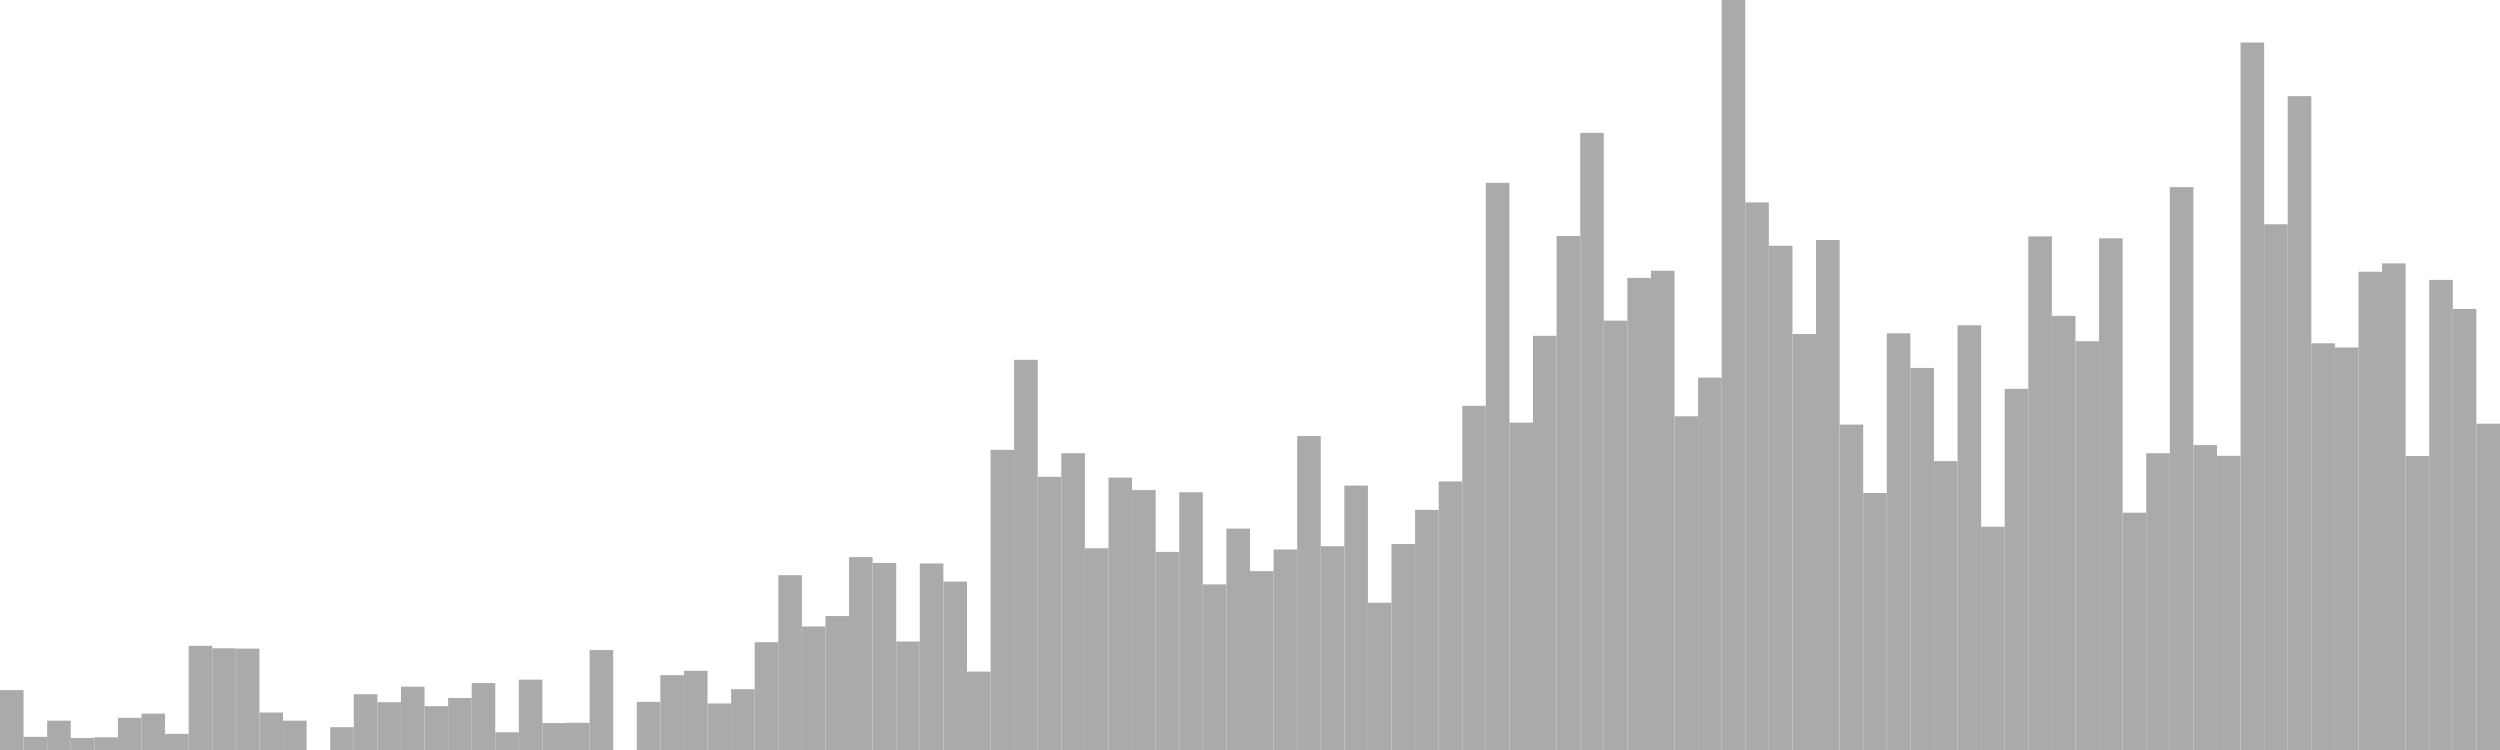 <?xml version="1.0" standalone="no"?>
<svg xmlns:xlink="http://www.w3.org/1999/xlink" xmlns="http://www.w3.org/2000/svg" class="topic-graph" style="width: 100em; height: 30em; text-align: center;"><rect width="0.943em" height="2.396em" x="0em" y="27.604em" fill="#aaa"/><rect width="0.943em" height="0.526em" x="0.943em" y="29.474em" fill="#aaa"/><rect width="0.943em" height="1.173em" x="1.887em" y="28.827em" fill="#aaa"/><rect width="0.943em" height="0.482em" x="2.83em" y="29.518em" fill="#aaa"/><rect width="0.943em" height="0.51em" x="3.774em" y="29.49em" fill="#aaa"/><rect width="0.943em" height="1.286em" x="4.717em" y="28.714em" fill="#aaa"/><rect width="0.943em" height="1.454em" x="5.66em" y="28.546em" fill="#aaa"/><rect width="0.943em" height="0.643em" x="6.604em" y="29.357em" fill="#aaa"/><rect width="0.943em" height="4.167em" x="7.547em" y="25.833em" fill="#aaa"/><rect width="0.943em" height="4.067em" x="8.491em" y="25.933em" fill="#aaa"/><rect width="0.943em" height="4.056em" x="9.434em" y="25.944em" fill="#aaa"/><rect width="0.943em" height="1.498em" x="10.377em" y="28.502em" fill="#aaa"/><rect width="0.943em" height="1.173em" x="11.321em" y="28.827em" fill="#aaa"/><rect width="0.943em" height="0em" x="12.264em" y="30em" fill="#aaa"/><rect width="0.943em" height="0.912em" x="13.208em" y="29.088em" fill="#aaa"/><rect width="0.943em" height="2.231em" x="14.151em" y="27.769em" fill="#aaa"/><rect width="0.943em" height="1.911em" x="15.094em" y="28.089em" fill="#aaa"/><rect width="0.943em" height="2.533em" x="16.038em" y="27.467em" fill="#aaa"/><rect width="0.943em" height="1.754em" x="16.981em" y="28.246em" fill="#aaa"/><rect width="0.943em" height="2.082em" x="17.925em" y="27.918em" fill="#aaa"/><rect width="0.943em" height="2.678em" x="18.868em" y="27.322em" fill="#aaa"/><rect width="0.943em" height="0.708em" x="19.811em" y="29.292em" fill="#aaa"/><rect width="0.943em" height="2.814em" x="20.755em" y="27.186em" fill="#aaa"/><rect width="0.943em" height="1.076em" x="21.698em" y="28.924em" fill="#aaa"/><rect width="0.943em" height="1.089em" x="22.642em" y="28.911em" fill="#aaa"/><rect width="0.943em" height="3.998em" x="23.585em" y="26.002em" fill="#aaa"/><rect width="0.943em" height="0em" x="24.528em" y="30em" fill="#aaa"/><rect width="0.943em" height="1.923em" x="25.472em" y="28.077em" fill="#aaa"/><rect width="0.943em" height="2.994em" x="26.415em" y="27.006em" fill="#aaa"/><rect width="0.943em" height="3.168em" x="27.358em" y="26.832em" fill="#aaa"/><rect width="0.943em" height="1.862em" x="28.302em" y="28.138em" fill="#aaa"/><rect width="0.943em" height="2.432em" x="29.245em" y="27.568em" fill="#aaa"/><rect width="0.943em" height="4.312em" x="30.189em" y="25.688em" fill="#aaa"/><rect width="0.943em" height="6.992em" x="31.132em" y="23.008em" fill="#aaa"/><rect width="0.943em" height="4.942em" x="32.075em" y="25.058em" fill="#aaa"/><rect width="0.943em" height="5.358em" x="33.019em" y="24.642em" fill="#aaa"/><rect width="0.943em" height="7.716em" x="33.962em" y="22.284em" fill="#aaa"/><rect width="0.943em" height="7.483em" x="34.906em" y="22.517em" fill="#aaa"/><rect width="0.943em" height="4.341em" x="35.849em" y="25.659em" fill="#aaa"/><rect width="0.943em" height="7.462em" x="36.792em" y="22.538em" fill="#aaa"/><rect width="0.943em" height="6.736em" x="37.736em" y="23.264em" fill="#aaa"/><rect width="0.943em" height="3.136em" x="38.679em" y="26.864em" fill="#aaa"/><rect width="0.943em" height="12.006em" x="39.623em" y="17.994em" fill="#aaa"/><rect width="0.943em" height="15.608em" x="40.566em" y="14.392em" fill="#aaa"/><rect width="0.943em" height="10.927em" x="41.509em" y="19.073em" fill="#aaa"/><rect width="0.943em" height="11.873em" x="42.453em" y="18.127em" fill="#aaa"/><rect width="0.943em" height="8.07em" x="43.396em" y="21.93em" fill="#aaa"/><rect width="0.943em" height="10.896em" x="44.34em" y="19.104em" fill="#aaa"/><rect width="0.943em" height="10.397em" x="45.283em" y="19.603em" fill="#aaa"/><rect width="0.943em" height="7.925em" x="46.226em" y="22.075em" fill="#aaa"/><rect width="0.943em" height="10.309em" x="47.17em" y="19.691em" fill="#aaa"/><rect width="0.943em" height="6.625em" x="48.113em" y="23.375em" fill="#aaa"/><rect width="0.943em" height="8.857em" x="49.057em" y="21.143em" fill="#aaa"/><rect width="0.943em" height="7.154em" x="50em" y="22.846em" fill="#aaa"/><rect width="0.943em" height="8.019em" x="50.943em" y="21.981em" fill="#aaa"/><rect width="0.943em" height="12.556em" x="51.887em" y="17.444em" fill="#aaa"/><rect width="0.943em" height="8.151em" x="52.83em" y="21.849em" fill="#aaa"/><rect width="0.943em" height="10.578em" x="53.774em" y="19.422em" fill="#aaa"/><rect width="0.943em" height="5.892em" x="54.717em" y="24.108em" fill="#aaa"/><rect width="0.943em" height="8.241em" x="55.66em" y="21.759em" fill="#aaa"/><rect width="0.943em" height="9.603em" x="56.604em" y="20.397em" fill="#aaa"/><rect width="0.943em" height="10.744em" x="57.547em" y="19.256em" fill="#aaa"/><rect width="0.943em" height="13.768em" x="58.491em" y="16.232em" fill="#aaa"/><rect width="0.943em" height="22.685em" x="59.434em" y="7.315em" fill="#aaa"/><rect width="0.943em" height="13.095em" x="60.377em" y="16.905em" fill="#aaa"/><rect width="0.943em" height="16.568em" x="61.321em" y="13.432em" fill="#aaa"/><rect width="0.943em" height="20.559em" x="62.264em" y="9.441em" fill="#aaa"/><rect width="0.943em" height="24.685em" x="63.208em" y="5.315em" fill="#aaa"/><rect width="0.943em" height="17.174em" x="64.151em" y="12.826em" fill="#aaa"/><rect width="0.943em" height="18.884em" x="65.094em" y="11.116em" fill="#aaa"/><rect width="0.943em" height="19.169em" x="66.038em" y="10.831em" fill="#aaa"/><rect width="0.943em" height="13.347em" x="66.981em" y="16.653em" fill="#aaa"/><rect width="0.943em" height="14.896em" x="67.925em" y="15.104em" fill="#aaa"/><rect width="0.943em" height="30em" x="68.868em" y="0em" fill="#aaa"/><rect width="0.943em" height="21.904em" x="69.811em" y="8.096em" fill="#aaa"/><rect width="0.943em" height="20.169em" x="70.755em" y="9.831em" fill="#aaa"/><rect width="0.943em" height="16.64em" x="71.698em" y="13.36em" fill="#aaa"/><rect width="0.943em" height="20.4em" x="72.642em" y="9.6em" fill="#aaa"/><rect width="0.943em" height="13.016em" x="73.585em" y="16.984em" fill="#aaa"/><rect width="0.943em" height="10.28em" x="74.528em" y="19.72em" fill="#aaa"/><rect width="0.943em" height="16.667em" x="75.472em" y="13.333em" fill="#aaa"/><rect width="0.943em" height="15.283em" x="76.415em" y="14.717em" fill="#aaa"/><rect width="0.943em" height="11.555em" x="77.358em" y="18.445em" fill="#aaa"/><rect width="0.943em" height="16.989em" x="78.302em" y="13.011em" fill="#aaa"/><rect width="0.943em" height="8.93em" x="79.245em" y="21.07em" fill="#aaa"/><rect width="0.943em" height="14.445em" x="80.189em" y="15.555em" fill="#aaa"/><rect width="0.943em" height="20.545em" x="81.132em" y="9.455em" fill="#aaa"/><rect width="0.943em" height="17.366em" x="82.075em" y="12.634em" fill="#aaa"/><rect width="0.943em" height="16.353em" x="83.019em" y="13.647em" fill="#aaa"/><rect width="0.943em" height="20.468em" x="83.962em" y="9.532em" fill="#aaa"/><rect width="0.943em" height="9.492em" x="84.906em" y="20.508em" fill="#aaa"/><rect width="0.943em" height="11.872em" x="85.849em" y="18.128em" fill="#aaa"/><rect width="0.943em" height="22.515em" x="86.792em" y="7.485em" fill="#aaa"/><rect width="0.943em" height="12.198em" x="87.736em" y="17.802em" fill="#aaa"/><rect width="0.943em" height="11.767em" x="88.679em" y="18.233em" fill="#aaa"/><rect width="0.943em" height="28.298em" x="89.623em" y="1.702em" fill="#aaa"/><rect width="0.943em" height="21.03em" x="90.566em" y="8.97em" fill="#aaa"/><rect width="0.943em" height="26.154em" x="91.509em" y="3.846em" fill="#aaa"/><rect width="0.943em" height="16.268em" x="92.453em" y="13.732em" fill="#aaa"/><rect width="0.943em" height="16.1em" x="93.396em" y="13.9em" fill="#aaa"/><rect width="0.943em" height="19.132em" x="94.34em" y="10.868em" fill="#aaa"/><rect width="0.943em" height="19.465em" x="95.283em" y="10.535em" fill="#aaa"/><rect width="0.943em" height="11.759em" x="96.226em" y="18.241em" fill="#aaa"/><rect width="0.943em" height="18.804em" x="97.17em" y="11.196em" fill="#aaa"/><rect width="0.943em" height="17.64em" x="98.113em" y="12.36em" fill="#aaa"/><rect width="0.943em" height="13.053em" x="99.057em" y="16.947em" fill="#aaa"/></svg>